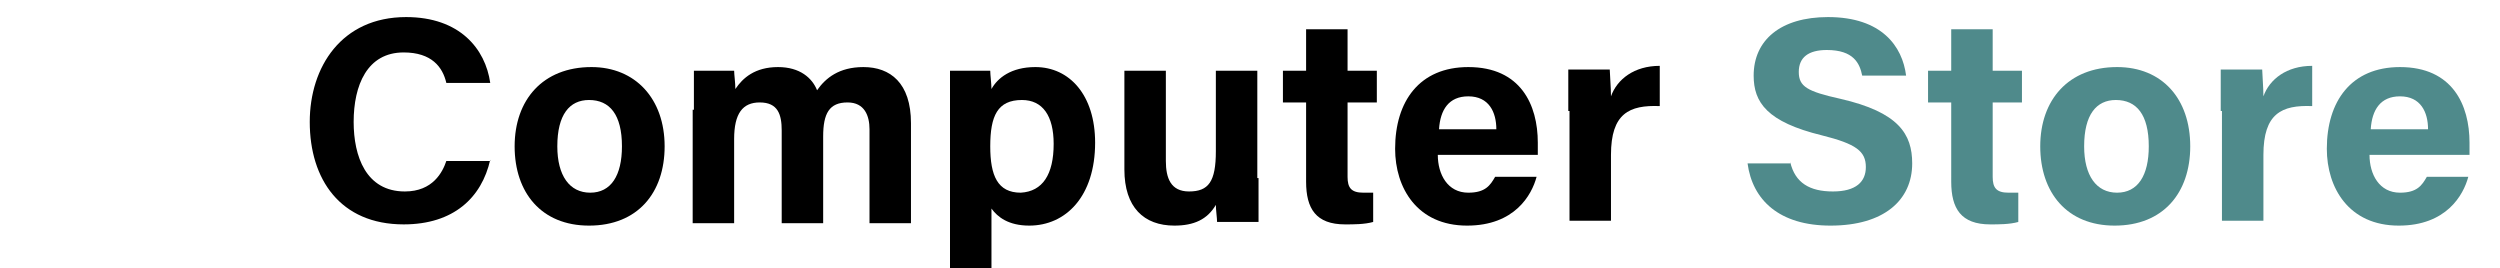 <?xml version="1.0" encoding="utf-8"?>
<!-- Generator: Adobe Illustrator 24.0.1, SVG Export Plug-In . SVG Version: 6.00 Build 0)  -->
<svg version="1.1" id="Layer_1" xmlns="http://www.w3.org/2000/svg" xmlns:xlink="http://www.w3.org/1999/xlink" x="0px" y="0px"
	 viewBox="0 0 205 22" style="enable-background:new 0 0 205 22;" xml:space="preserve">
<style type="text/css">
	.st0{fill:#4f8a8b;}
	.st1{fill:none;}
</style>
<g>
	<g>
		<path d="M40.2,13.1c-0.7,3.1-3,5.3-7.1,5.3c-5.2,0-7.7-3.7-7.7-8.4c0-4.5,2.6-8.6,7.9-8.6c4.4,0,6.5,2.6,6.9,5.4h-3.6
			c-0.3-1.3-1.2-2.5-3.5-2.5c-3,0-4.1,2.7-4.1,5.7c0,2.8,1,5.7,4.2,5.7c2.3,0,3.1-1.6,3.4-2.5H40.2z"/>
		<path d="M54.5,12c0,3.8-2.2,6.5-6.2,6.5c-3.9,0-6.1-2.7-6.1-6.5c0-3.8,2.3-6.5,6.3-6.5C52.1,5.5,54.5,8.1,54.5,12z M45.7,12
			c0,2.4,1,3.8,2.7,3.8c1.7,0,2.6-1.4,2.6-3.8c0-2.6-1-3.8-2.7-3.8C46.7,8.2,45.7,9.4,45.7,12z"/>
		<path d="M56.9,9c0-1.1,0-2.1,0-3.2h3.3c0,0.3,0.1,1,0.1,1.5c0.6-0.9,1.6-1.8,3.5-1.8c1.8,0,2.8,0.9,3.2,1.9c0.7-1,1.8-1.9,3.8-1.9
			c2.2,0,3.9,1.3,3.9,4.6v8.2h-3.4v-7.7c0-1.1-0.4-2.2-1.8-2.2c-1.5,0-2,0.9-2,2.8v7.1h-3.4v-7.6c0-1.3-0.3-2.3-1.8-2.3
			c-1.4,0-2.1,0.9-2.1,3v6.9h-3.4V9z"/>
		<path d="M81.3,17.1V23h-3.4V8.8c0-1,0-2,0-3h3.3c0,0.3,0.1,1.1,0.1,1.5c0.5-0.9,1.6-1.8,3.6-1.8c2.8,0,4.9,2.3,4.9,6.2
			c0,4.4-2.4,6.8-5.4,6.8C82.7,18.5,81.8,17.8,81.3,17.1z M86.4,11.8c0-2.3-0.9-3.6-2.6-3.6c-2,0-2.6,1.3-2.6,3.8
			c0,2.4,0.6,3.8,2.5,3.8C85.5,15.7,86.4,14.3,86.4,11.8z"/>
		<path d="M103.2,14.6c0,1.2,0,2.5,0,3.6h-3.4c0-0.3-0.1-1-0.1-1.4c-0.7,1.2-1.8,1.7-3.4,1.7c-2.5,0-4.1-1.5-4.1-4.6V5.8h3.4v7.4
			c0,1.4,0.4,2.5,1.9,2.5c1.6,0,2.2-0.8,2.2-3.3V5.8h3.4V14.6z"/>
		<path d="M105.2,5.8h1.9V2.4h3.4v3.4h2.4v2.6h-2.4v6.1c0,0.9,0.3,1.3,1.3,1.3c0.2,0,0.5,0,0.8,0v2.4c-0.7,0.2-1.6,0.2-2.3,0.2
			c-2.4,0-3.2-1.3-3.2-3.5V8.4h-1.9V5.8z"/>
		<path d="M117.9,12.7c0,1.6,0.8,3.1,2.5,3.1c1.4,0,1.8-0.6,2.2-1.3h3.4c-0.4,1.5-1.8,4-5.7,4c-4.1,0-5.9-3.1-5.9-6.3
			c0-3.9,2-6.7,6-6.7c4.3,0,5.7,3.1,5.7,6.2c0,0.4,0,0.7,0,1H117.9z M122.7,10.6c0-1.4-0.6-2.7-2.3-2.7c-1.6,0-2.3,1.1-2.4,2.7
			H122.7z"/>
		<path d="M128.6,9.1c0-1.2,0-2.3,0-3.4h3.4c0,0.3,0.1,1.5,0.1,2.2c0.5-1.4,1.9-2.5,4-2.5v3.3c-2.5-0.1-4,0.6-4,4v5.4h-3.4V9.1z"/>
		<path class="st0" d="M146.8,13.3c0.4,1.7,1.6,2.4,3.5,2.4c1.9,0,2.7-0.8,2.7-2c0-1.3-0.8-1.9-3.6-2.6c-4.5-1.1-5.6-2.7-5.6-4.9
			c0-2.9,2.2-4.8,6.1-4.8c4.4,0,6.1,2.4,6.4,4.8h-3.6c-0.2-1-0.7-2.1-2.9-2.1c-1.5,0-2.3,0.6-2.3,1.8c0,1.2,0.7,1.6,3.4,2.2
			c4.8,1.1,5.9,2.9,5.9,5.3c0,3-2.3,5.1-6.7,5.1c-4.2,0-6.4-2.1-6.8-5.1H146.8z"/>
		<path class="st0" d="M158.1,5.8h1.9V2.4h3.4v3.4h2.4v2.6h-2.4v6.1c0,0.9,0.3,1.3,1.3,1.3c0.2,0,0.5,0,0.8,0v2.4
			c-0.7,0.2-1.6,0.2-2.3,0.2c-2.4,0-3.2-1.3-3.2-3.5V8.4h-1.9V5.8z"/>
		<path class="st0" d="M179.6,12c0,3.8-2.2,6.5-6.2,6.5c-3.9,0-6.1-2.7-6.1-6.5c0-3.8,2.3-6.5,6.3-6.5C177.3,5.5,179.6,8.1,179.6,12
			z M170.9,12c0,2.4,1,3.8,2.7,3.8c1.7,0,2.6-1.4,2.6-3.8c0-2.6-1-3.8-2.7-3.8C171.9,8.2,170.9,9.4,170.9,12z"/>
		<path class="st0" d="M182.1,9.1c0-1.2,0-2.3,0-3.4h3.4c0,0.3,0.1,1.5,0.1,2.2c0.5-1.4,1.9-2.5,4-2.5v3.3c-2.5-0.1-4,0.6-4,4v5.4
			h-3.4V9.1z"/>
		<path class="st0" d="M194.3,12.7c0,1.6,0.8,3.1,2.5,3.1c1.4,0,1.8-0.6,2.2-1.3h3.4c-0.4,1.5-1.8,4-5.7,4c-4.1,0-5.9-3.1-5.9-6.3
			c0-3.9,2-6.7,6-6.7c4.3,0,5.7,3.1,5.7,6.2c0,0.4,0,0.7,0,1H194.3z M199.1,10.6c0-1.4-0.6-2.7-2.3-2.7c-1.6,0-2.3,1.1-2.4,2.7
			H199.1z"/>
	</g>
</g>
<rect x="23" y="13" class="st1" width="10.2" height="0.6"/>
<g>
	<g>
		<path d="M277,68.5h3.6v13.6h8.2l-0.4,2.9H277V68.5z"/>
		<path d="M302.2,78.8c0,3.8-2.2,6.5-6.2,6.5c-3.9,0-6.1-2.7-6.1-6.5c0-3.8,2.3-6.5,6.3-6.5C299.9,72.3,302.2,74.9,302.2,78.8z
			 M293.4,78.8c0,2.4,1,3.8,2.7,3.8c1.7,0,2.6-1.4,2.6-3.8c0-2.6-1-3.8-2.7-3.8C294.5,75,293.4,76.2,293.4,78.8z"/>
		<path d="M304.7,75.9c0-1.2,0-2.3,0-3.4h3.4c0,0.3,0.1,1.5,0.1,2.2c0.5-1.4,1.9-2.5,4-2.5v3.3c-2.5-0.1-4,0.6-4,4V85h-3.4V75.9z"/>
		<path d="M316.9,79.5c0,1.6,0.8,3.1,2.5,3.1c1.4,0,1.8-0.6,2.2-1.3h3.4c-0.4,1.5-1.8,4-5.7,4c-4.1,0-5.9-3.1-5.9-6.3
			c0-3.9,2-6.7,6-6.7c4.3,0,5.7,3.1,5.7,6.2c0,0.4,0,0.7,0,1H316.9z M321.7,77.4c0-1.4-0.6-2.7-2.3-2.7c-1.6,0-2.3,1.1-2.4,2.7
			H321.7z"/>
		<path d="M327.6,75.8c0-1.1,0-2.1,0-3.2h3.3c0,0.3,0.1,1,0.1,1.5c0.6-0.9,1.6-1.8,3.5-1.8c1.8,0,2.8,0.9,3.2,1.9
			c0.7-1,1.8-1.9,3.8-1.9c2.2,0,3.9,1.3,3.9,4.6V85h-3.4v-7.7c0-1.1-0.4-2.2-1.8-2.2c-1.5,0-2,0.9-2,2.8V85h-3.4v-7.6
			c0-1.3-0.3-2.3-1.8-2.3c-1.4,0-2.1,0.9-2.1,3V85h-3.4V75.8z"/>
		<path d="M354.4,67.5h3.4v3.1h-3.4V67.5z M354.4,72.6h3.4V85h-3.4V72.6z"/>
		<path d="M364.5,83.9v5.9H361V75.6c0-1,0-2,0-3h3.3c0,0.3,0.1,1.1,0.1,1.5c0.5-0.9,1.6-1.8,3.6-1.8c2.8,0,4.9,2.3,4.9,6.2
			c0,4.4-2.4,6.8-5.4,6.8C365.9,85.3,364.9,84.6,364.5,83.9z M369.5,78.6c0-2.3-0.9-3.6-2.6-3.6c-2,0-2.6,1.3-2.6,3.8
			c0,2.4,0.6,3.8,2.5,3.8C368.7,82.6,369.5,81.1,369.5,78.6z"/>
		<path d="M378,81.3c0.3,1,1.1,1.5,2.4,1.5c1.3,0,1.7-0.5,1.7-1.2c0-0.8-0.5-1.1-2.3-1.5c-4-1-4.7-2.3-4.7-4c0-1.8,1.3-3.8,5-3.8
			c3.8,0,5,2.1,5.2,3.7H382c-0.1-0.5-0.4-1.3-2-1.3c-1.1,0-1.5,0.5-1.5,1.1c0,0.6,0.4,0.9,2.4,1.4c4.1,1,4.7,2.4,4.7,4.2
			c0,2.1-1.6,3.9-5.4,3.9c-3.8,0-5.3-1.8-5.6-4H378z"/>
		<path d="M398.9,81.4c0,1.2,0,2.5,0,3.6h-3.4c0-0.3-0.1-1-0.1-1.4c-0.7,1.2-1.8,1.7-3.4,1.7c-2.5,0-4.1-1.5-4.1-4.6v-8.1h3.4V80
			c0,1.4,0.4,2.5,1.9,2.5c1.6,0,2.2-0.8,2.2-3.3v-6.6h3.4V81.4z"/>
		<path d="M402,75.8c0-1.1,0-2.1,0-3.2h3.3c0,0.3,0.1,1,0.1,1.5c0.6-0.9,1.6-1.8,3.5-1.8c1.8,0,2.8,0.9,3.2,1.9
			c0.7-1,1.8-1.9,3.8-1.9c2.2,0,3.9,1.3,3.9,4.6V85h-3.4v-7.7c0-1.1-0.4-2.2-1.8-2.2c-1.5,0-2,0.9-2,2.8V85h-3.4v-7.6
			c0-1.3-0.3-2.3-1.8-2.3c-1.4,0-2.1,0.9-2.1,3V85H402V75.8z"/>
	</g>
</g>
</svg>
